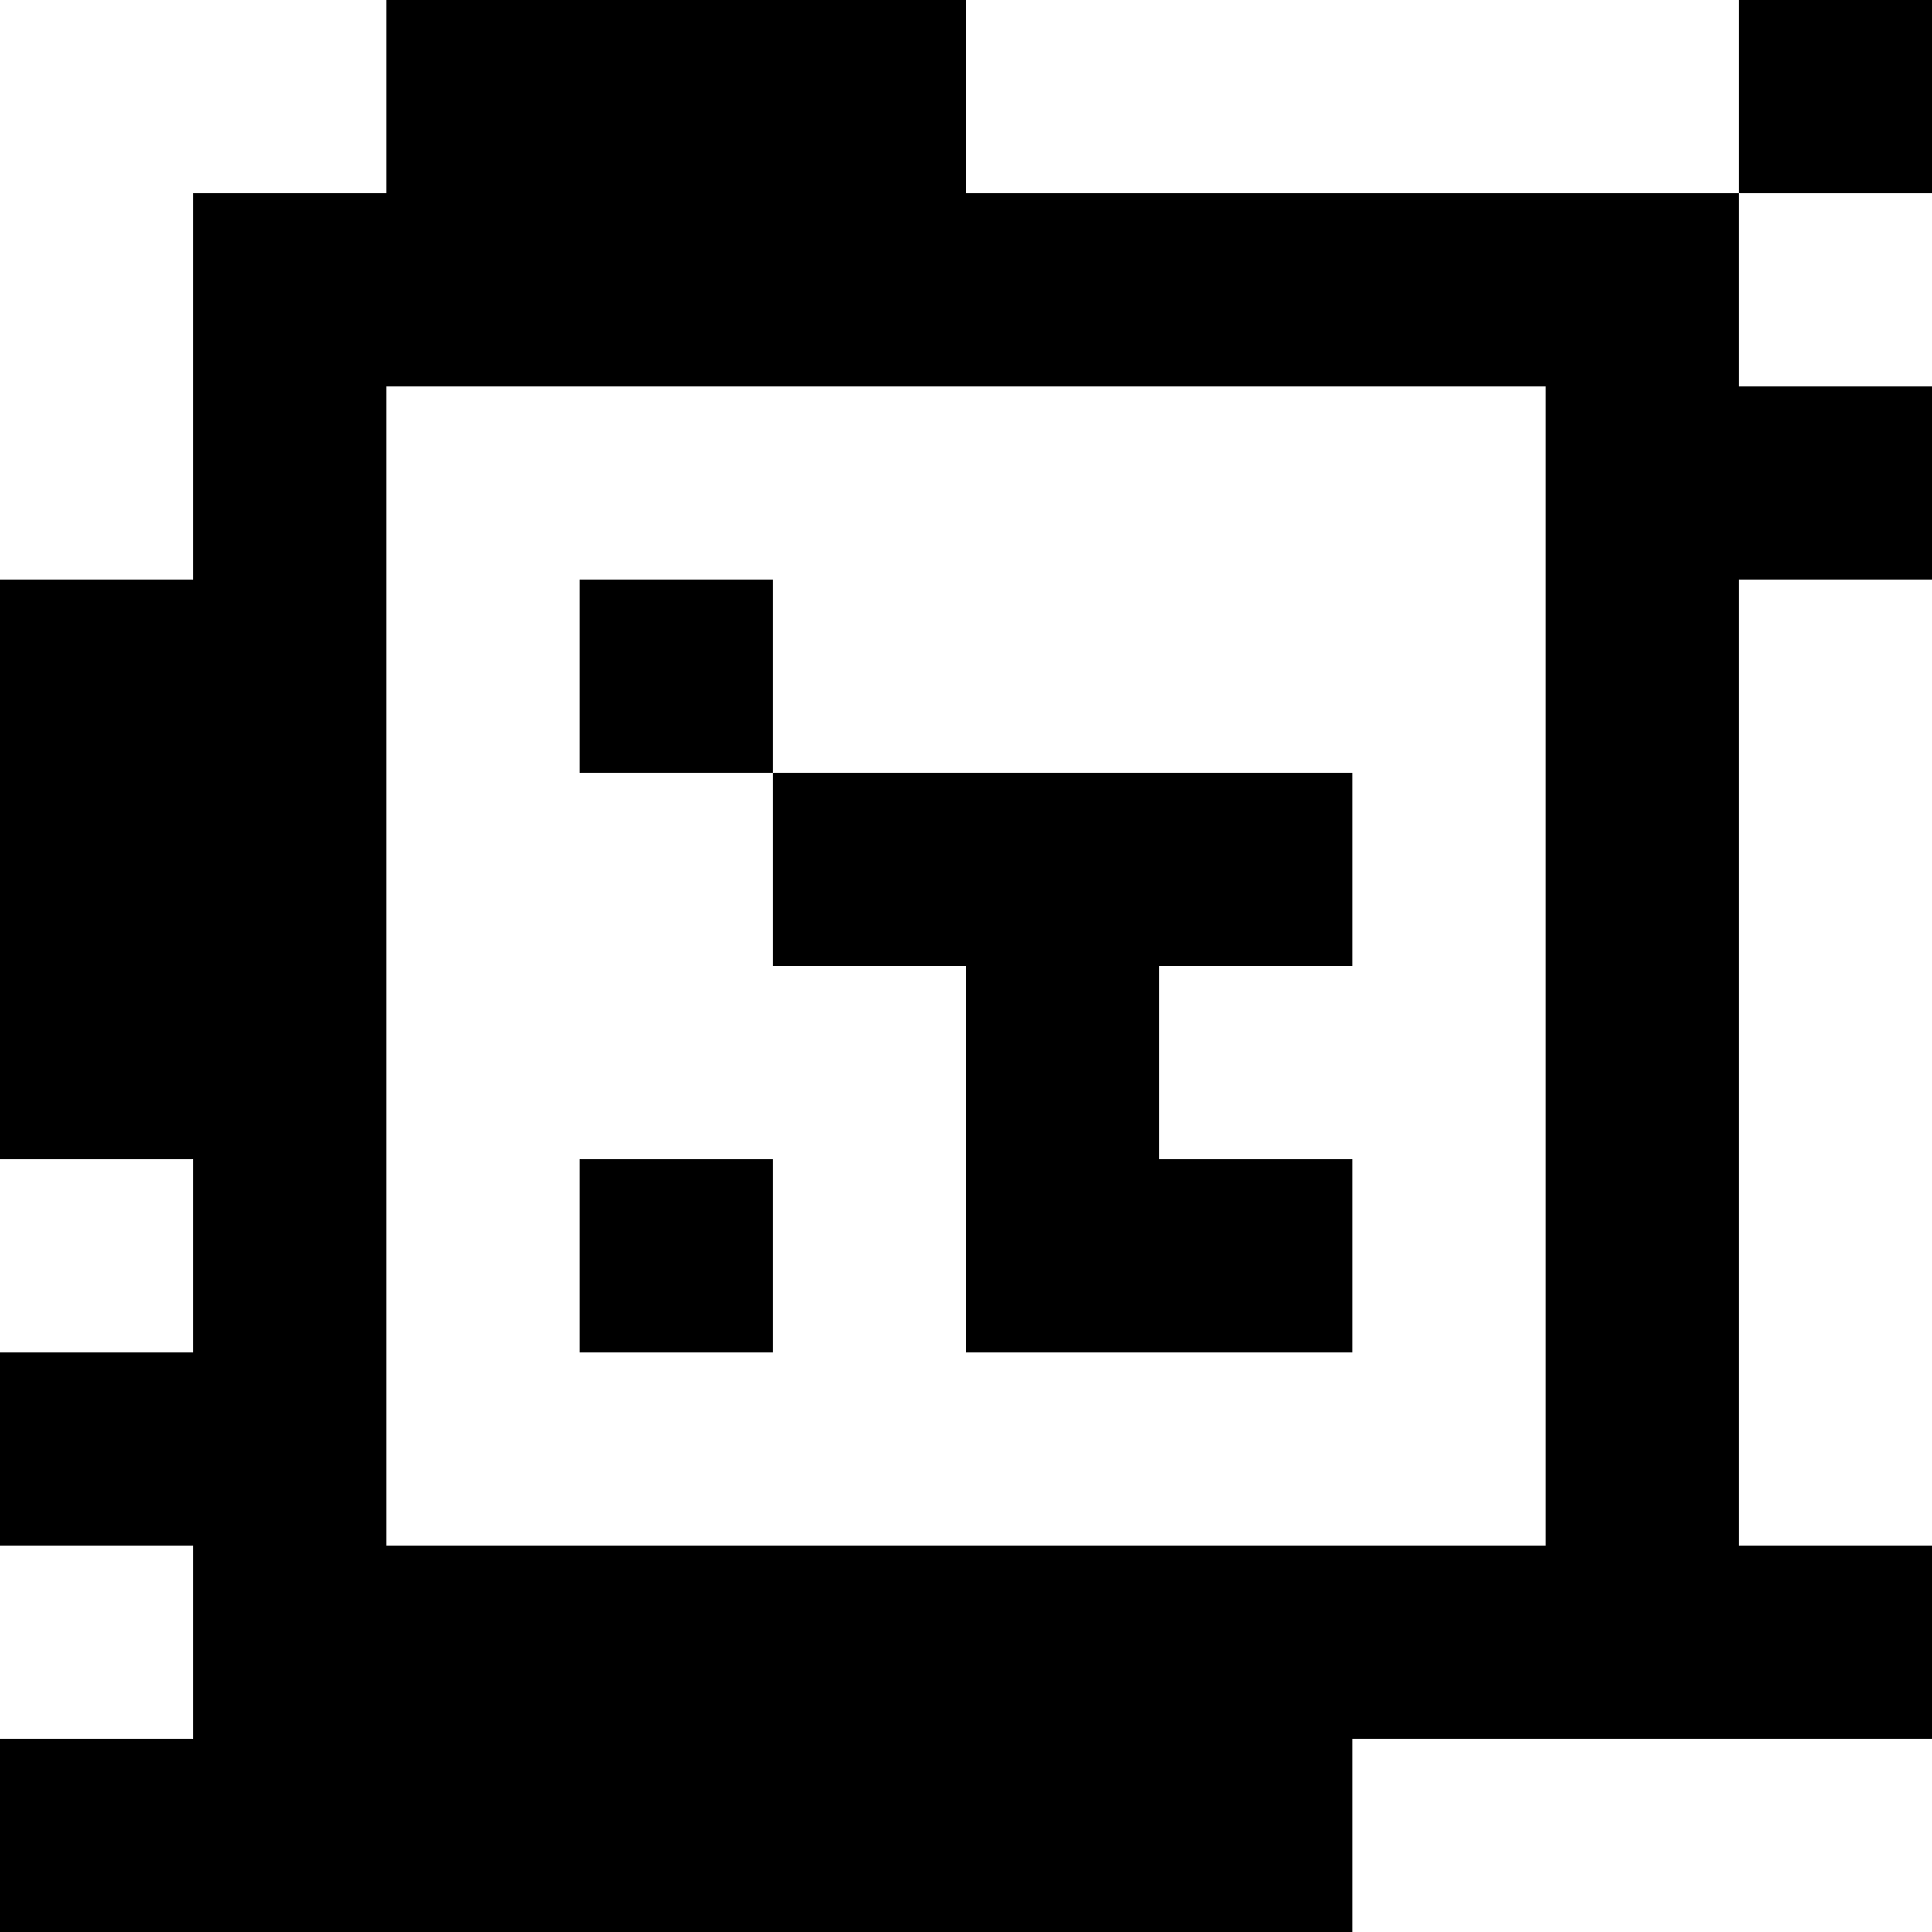<?xml version="1.0" standalone="yes"?>
<svg xmlns="http://www.w3.org/2000/svg" width="100" height="100">
<rect width="100%" height="100%" fill="#808080" stroke="none"/>
<path style="fill:#ffffff; stroke:none;" d="M0 0L0 30L10 30L10 10L20 10L20 0L0 0z"/>
<path style="fill:#000000; stroke:none;" d="M20 0L20 10L10 10L10 30L0 30L0 60L10 60L10 70L0 70L0 80L10 80L10 90L0 90L0 100L70 100L70 90L100 90L100 80L90 80L90 30L100 30L100 20L90 20L90 10L100 10L100 0L90 0L90 10L50 10L50 0L20 0z"/>
<path style="fill:#ffffff; stroke:none;" d="M50 0L50 10L90 10L90 0L50 0M90 10L90 20L100 20L100 10L90 10M20 20L20 80L80 80L80 20L20 20z"/>
<path style="fill:#000000; stroke:none;" d="M30 30L30 40L40 40L40 50L50 50L50 70L70 70L70 60L60 60L60 50L70 50L70 40L40 40L40 30L30 30z"/>
<path style="fill:#ffffff; stroke:none;" d="M90 30L90 80L100 80L100 30L90 30M0 60L0 70L10 70L10 60L0 60z"/>
<path style="fill:#000000; stroke:none;" d="M30 60L30 70L40 70L40 60L30 60z"/>
<path style="fill:#ffffff; stroke:none;" d="M0 80L0 90L10 90L10 80L0 80M70 90L70 100L100 100L100 90L70 90z"/>
</svg>
